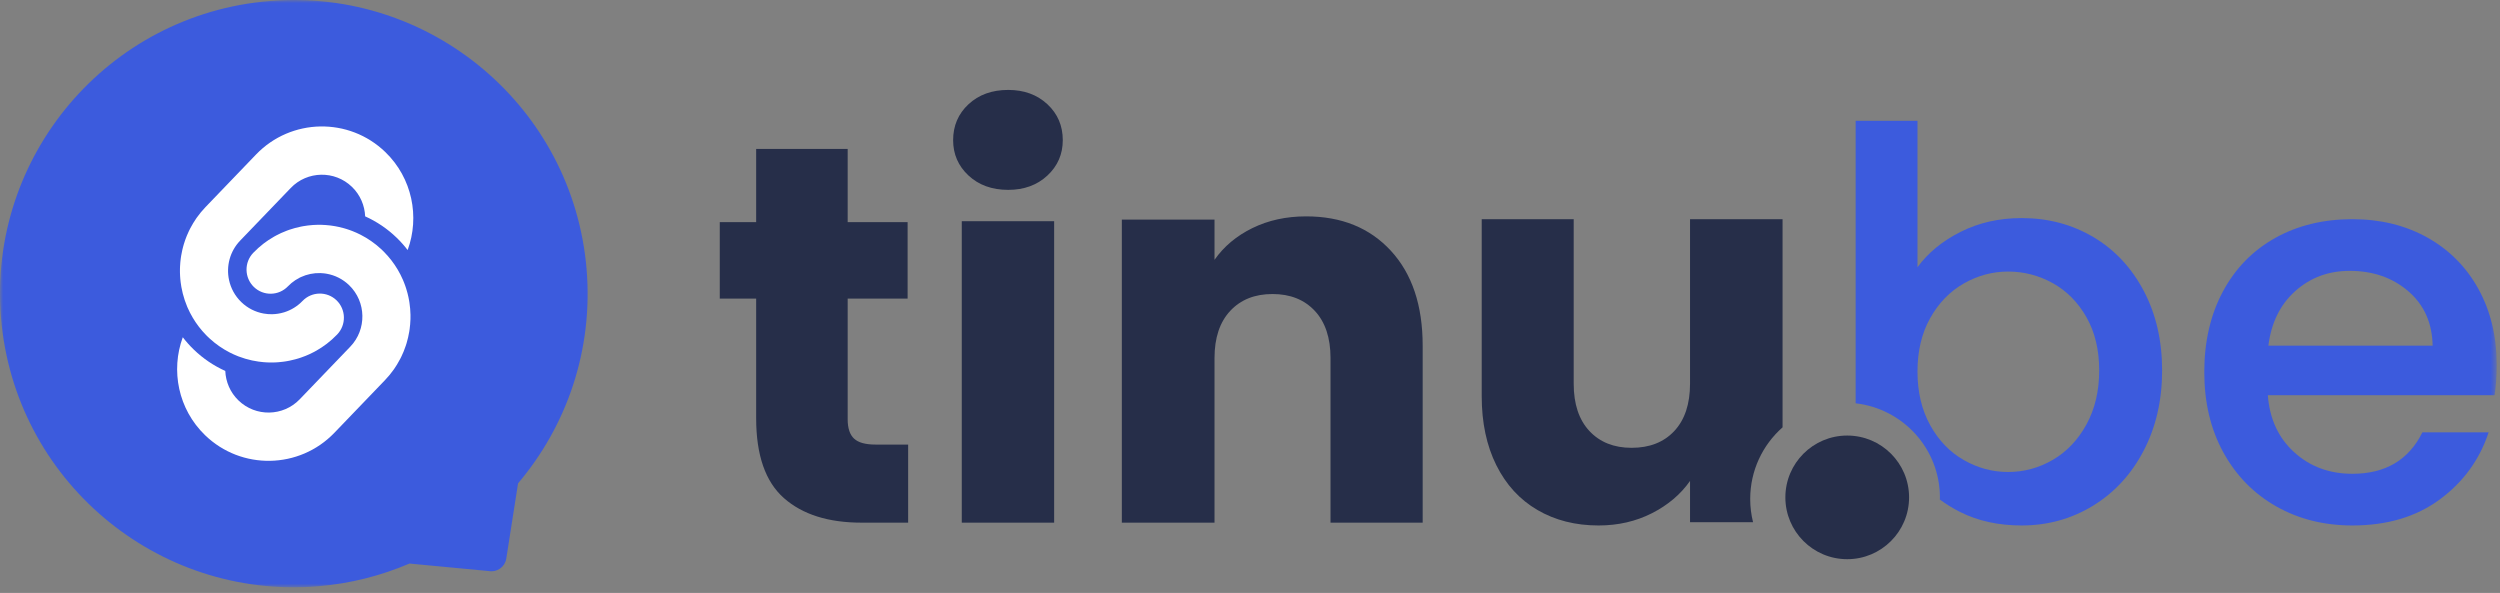 <?xml version="1.0" encoding="UTF-8"?>
<svg width="409px" height="97px" viewBox="0 0 409 97" version="1.1" xmlns="http://www.w3.org/2000/svg" xmlns:xlink="http://www.w3.org/1999/xlink">
    <rect x="0" y="0" width="409" height="97" fill="#808080" stroke="none"/>
    <!-- Generator: Sketch 62 (91390) - https://sketch.com -->
    <title>logo-dark</title>
    <desc>Created with Sketch.</desc>
    <defs>
        <polygon id="path-1" points="0 0 408.46 0 408.46 96.081 0 96.081"></polygon>
    </defs>
    <g id="tinu.be" stroke="none" stroke-width="1" fill="none" fill-rule="evenodd">
        <g id="Desktop-HD" transform="translate(-75, -64)">
            <g id="@logo/Dark" transform="translate(75, 64)">
                <g id="logo-dark" transform="translate(0, -0)">
                    <mask id="mask-2" fill="white">
                        <use xlink:href="#path-1"></use>
                    </mask>
                    <g id="Clip-2"></g>
                    <path d="M157.347,85.507 L172.458,85.507 L172.458,36.188 L157.347,36.188 L157.347,85.507 Z M158.451,28.72 C156.772,27.159 155.932,25.228 155.932,22.93 C155.932,20.574 156.772,18.614 158.451,17.052 C160.13,15.492 162.295,14.711 164.946,14.711 C167.538,14.711 169.674,15.492 171.353,17.052 C173.032,18.614 173.871,20.574 173.871,22.93 C173.871,25.228 173.032,27.159 171.353,28.72 C169.674,30.282 167.538,31.062 164.946,31.062 C162.295,31.062 160.13,30.282 158.451,28.72 L158.451,28.72 Z" id="Fill-1" fill="#262E49" mask="url(#mask-2)"></path>
                    <path d="M227.561,41.04 C231.019,44.802 232.749,49.969 232.749,56.543 L232.749,85.507 L217.673,85.507 L217.673,58.587 C217.673,55.27 216.815,52.694 215.102,50.858 C213.386,49.022 211.08,48.103 208.184,48.103 C205.287,48.103 202.981,49.022 201.267,50.858 C199.552,52.694 198.695,55.27 198.695,58.587 L198.695,85.507 L183.531,85.507 L183.531,35.932 L198.695,35.932 L198.695,42.506 C200.232,40.315 202.3,38.583 204.903,37.309 C207.504,36.036 210.431,35.398 213.682,35.398 C219.476,35.398 224.102,37.279 227.561,41.04" id="Fill-3" fill="#262E49" mask="url(#mask-2)"></path>
                    <path d="M397.977,56.553 C397.916,52.855 396.595,49.89 394.012,47.658 C391.426,45.428 388.226,44.312 384.409,44.312 C380.943,44.312 377.978,45.413 375.51,47.615 C373.044,49.816 371.575,52.796 371.106,56.553 L397.977,56.553 Z M408.108,64.655 L371.018,64.655 C371.31,68.53 372.749,71.643 375.335,73.989 C377.918,76.339 381.09,77.512 384.85,77.512 C390.253,77.512 394.07,75.253 396.302,70.732 L407.137,70.732 C405.67,75.194 403.011,78.849 399.166,81.695 C395.318,84.544 390.545,85.967 384.85,85.967 C380.209,85.967 376.053,84.924 372.383,82.841 C368.712,80.758 365.835,77.82 363.75,74.034 C361.664,70.247 360.622,65.858 360.622,60.868 C360.622,55.878 361.635,51.489 363.662,47.702 C365.688,43.916 368.535,40.996 372.207,38.94 C375.877,36.886 380.091,35.858 384.85,35.858 C389.43,35.858 393.512,36.857 397.096,38.851 C400.677,40.849 403.467,43.652 405.464,47.263 C407.461,50.873 408.46,55.027 408.46,59.723 C408.46,61.544 408.341,63.188 408.108,64.655 L408.108,64.655 Z" id="Fill-4" fill="#3C5BDD" mask="url(#mask-2)"></path>
                    <path d="M286.8,85.433 C286.497,84.217 286.334,82.944 286.334,81.633 C286.334,76.962 288.383,72.773 291.626,69.914 L291.626,35.858 L276.489,35.858 L276.489,62.777 C276.489,66.095 275.632,68.672 273.921,70.507 C272.209,72.344 269.879,73.262 266.928,73.262 C264.036,73.262 261.734,72.344 260.023,70.507 C258.311,68.672 257.457,66.095 257.457,62.777 L257.457,35.858 L242.408,35.858 L242.408,64.821 C242.408,69.146 243.204,72.906 244.798,76.104 C246.391,79.303 248.633,81.746 251.526,83.435 C254.416,85.123 257.751,85.967 261.528,85.967 C264.716,85.967 267.621,85.3 270.247,83.968 C272.873,82.635 274.953,80.873 276.489,78.682 L276.489,85.433 L286.8,85.433 Z" id="Fill-5" fill="#262E49" mask="url(#mask-2)"></path>
                    <path d="M312.325,81.37 C312.325,86.955 307.794,91.483 302.205,91.483 C296.616,91.483 292.086,86.955 292.086,81.37 C292.086,75.784 296.616,71.256 302.205,71.256 C307.794,71.256 312.325,75.784 312.325,81.37" id="Fill-6" fill="#262E49" mask="url(#mask-2)"></path>
                    <path d="M341.343,69.439 C339.953,71.974 338.118,73.903 335.842,75.229 C333.564,76.554 331.123,77.217 328.52,77.217 C325.976,77.217 323.565,76.569 321.288,75.272 C319.01,73.977 317.175,72.077 315.786,69.572 C314.396,67.069 313.701,64.136 313.701,60.778 C313.701,57.419 314.396,54.503 315.786,52.028 C317.175,49.553 319.01,47.668 321.288,46.371 C323.565,45.076 325.976,44.427 328.52,44.427 C331.123,44.427 333.564,45.06 335.842,46.328 C338.118,47.595 339.953,49.451 341.343,51.895 C342.733,54.341 343.428,57.243 343.428,60.601 C343.428,63.959 342.733,66.907 341.343,69.439 M350.706,47.564 C348.693,43.763 345.943,40.833 342.453,38.77 C338.961,36.709 335.056,35.677 330.739,35.677 C327.07,35.677 323.742,36.428 320.756,37.931 C317.768,39.433 315.416,41.364 313.701,43.72 L313.701,19.768 L303.585,19.768 L303.585,65.981 C311.343,66.868 317.369,73.427 317.369,81.391 C317.369,81.502 317.362,81.612 317.36,81.722 C318.362,82.469 319.46,83.15 320.667,83.758 C323.596,85.23 326.953,85.967 330.739,85.967 C334.998,85.967 338.888,84.893 342.408,82.741 C345.927,80.591 348.693,77.586 350.706,73.726 C352.715,69.868 353.723,65.493 353.723,60.601 C353.723,55.711 352.715,51.365 350.706,47.564" id="Fill-7" fill="#3C5BDD" mask="url(#mask-2)"></path>
                    <path d="M148.573,72.732 L148.573,85.507 L140.956,85.507 C135.527,85.507 131.295,84.171 128.26,81.498 C125.224,78.826 123.707,74.465 123.707,68.415 L123.707,48.856 L117.754,48.856 L117.754,36.346 L123.707,36.346 L123.707,24.365 L138.679,24.365 L138.679,36.346 L148.485,36.346 L148.485,48.856 L138.679,48.856 L138.679,68.591 C138.679,70.06 139.03,71.117 139.73,71.763 C140.431,72.411 141.598,72.732 143.232,72.732 L148.573,72.732 Z" id="Fill-8" fill="#262E49" mask="url(#mask-2)"></path>
                    <path d="M95.969,44.077 C93.778,17.637 70.557,-2.022 44.102,0.166 C17.647,2.356 -2.023,25.564 0.166,52.004 C2.357,78.443 25.578,98.103 52.033,95.914 C57.335,95.476 62.357,94.18 66.992,92.197 L79.952,93.424 C81.288,93.67 82.571,92.788 82.817,91.452 L84.754,79.076 C92.698,69.697 97.063,57.291 95.969,44.077" id="Fill-9" fill="#3C5BDD" mask="url(#mask-2)"></path>
                    <path d="M41.893,25.272 L33.622,33.88 C33.354,34.159 33.098,34.446 32.855,34.74 C32.624,35.02 32.406,35.307 32.198,35.601 C32.176,35.632 32.154,35.663 32.131,35.694 C31.949,35.957 31.775,36.224 31.611,36.495 C31.444,36.769 31.288,37.046 31.141,37.328 C31.062,37.478 30.987,37.63 30.914,37.782 C30.803,38.013 30.698,38.246 30.601,38.481 C30.581,38.529 30.561,38.576 30.542,38.624 C30.464,38.815 30.391,39.008 30.321,39.202 C30.234,39.445 30.153,39.69 30.078,39.937 C30.036,40.077 29.996,40.219 29.959,40.36 C29.912,40.533 29.869,40.706 29.829,40.88 C29.755,41.197 29.692,41.517 29.639,41.837 C29.617,41.974 29.596,42.111 29.578,42.249 C29.562,42.368 29.547,42.486 29.534,42.605 C29.522,42.708 29.512,42.81 29.502,42.912 C29.48,43.154 29.463,43.397 29.453,43.64 C29.447,43.777 29.443,43.914 29.441,44.051 C29.439,44.222 29.437,44.392 29.44,44.564 C29.44,44.566 29.44,44.569 29.44,44.572 C29.443,44.759 29.451,44.946 29.462,45.132 C29.471,45.291 29.481,45.449 29.495,45.607 C29.51,45.788 29.53,45.969 29.552,46.15 C29.585,46.417 29.625,46.685 29.672,46.95 C29.734,47.302 29.81,47.652 29.897,48 C30.082,48.734 30.322,49.458 30.619,50.161 C30.639,50.21 30.661,50.258 30.681,50.306 C30.93,50.879 31.215,51.438 31.537,51.981 C32.14,52.998 32.872,53.957 33.733,54.834 C33.822,54.926 33.914,55.017 34.007,55.106 C34.1,55.196 34.193,55.284 34.288,55.371 C35.303,56.305 36.417,57.071 37.591,57.672 C38.023,57.892 38.462,58.09 38.909,58.266 C38.957,58.285 39.006,58.304 39.054,58.323 C39.767,58.595 40.495,58.809 41.234,58.969 C41.584,59.044 41.935,59.106 42.288,59.156 C42.554,59.194 42.822,59.224 43.089,59.248 C43.27,59.263 43.451,59.276 43.632,59.285 C43.79,59.293 43.948,59.298 44.106,59.301 C44.234,59.303 44.362,59.304 44.491,59.303 C44.611,59.302 44.73,59.3 44.85,59.296 C44.961,59.293 45.072,59.288 45.183,59.283 C45.32,59.276 45.456,59.266 45.593,59.255 C45.834,59.236 46.075,59.211 46.315,59.18 C46.417,59.166 46.518,59.153 46.62,59.137 C46.738,59.12 46.855,59.101 46.972,59.08 C47.109,59.056 47.245,59.03 47.381,59.003 C47.698,58.938 48.014,58.863 48.328,58.778 C48.499,58.732 48.67,58.682 48.84,58.63 C48.98,58.585 49.119,58.541 49.257,58.493 C49.5,58.41 49.741,58.32 49.981,58.224 C50.172,58.147 50.361,58.066 50.549,57.981 C50.595,57.96 50.641,57.939 50.688,57.917 C50.919,57.81 51.147,57.696 51.374,57.578 C51.522,57.499 51.67,57.417 51.817,57.333 C52.092,57.175 52.363,57.009 52.629,56.832 C52.893,56.657 53.153,56.473 53.408,56.28 C53.438,56.257 53.469,56.234 53.499,56.211 C53.783,55.991 54.062,55.761 54.332,55.52 C54.617,55.266 54.894,54.999 55.162,54.72 C56.669,53.152 56.623,50.646 55.061,49.134 C53.498,47.622 51.001,47.667 49.494,49.235 C48.647,50.116 47.627,50.729 46.54,51.075 C46.509,51.084 46.478,51.093 46.447,51.102 C45.82,51.292 45.171,51.394 44.521,51.406 C44.058,51.415 43.595,51.378 43.138,51.296 C41.802,51.056 40.52,50.432 39.473,49.418 C38.425,48.404 37.757,47.142 37.47,45.811 C36.987,43.57 37.589,41.135 39.291,39.363 L47.562,30.757 C50.274,27.934 54.769,27.851 57.582,30.573 C58.946,31.893 59.666,33.632 59.739,35.396 C61.6,36.231 63.349,37.397 64.899,38.896 C65.555,39.531 66.152,40.204 66.691,40.908 C68.684,35.486 67.453,29.147 63.048,24.886 C57.11,19.14 47.62,19.313 41.893,25.272" id="Fill-10" fill="#FFFFFF" mask="url(#mask-2)"></path>
                    <path d="M59.004,38.409 C58.573,38.189 58.133,37.991 57.687,37.815 C57.525,37.751 57.363,37.69 57.199,37.633 C57.042,37.577 56.884,37.524 56.725,37.474 C56.564,37.423 56.403,37.375 56.241,37.33 C55.978,37.256 55.713,37.19 55.448,37.132 C55.027,37.038 54.603,36.964 54.177,36.907 C54.083,36.894 53.987,36.883 53.892,36.873 C53.019,36.774 52.139,36.751 51.263,36.807 C51.22,36.81 51.176,36.813 51.133,36.816 C50.627,36.852 50.123,36.914 49.622,37.001 C49.486,37.025 49.35,37.051 49.215,37.079 C48.58,37.207 47.953,37.376 47.337,37.588 C47.207,37.633 47.078,37.679 46.949,37.728 C46.645,37.842 46.344,37.966 46.047,38.1 C46,38.121 45.954,38.142 45.907,38.164 C45.658,38.279 45.412,38.402 45.168,38.532 C45.055,38.593 44.943,38.655 44.83,38.719 C44.52,38.895 44.216,39.082 43.918,39.281 C43.687,39.435 43.46,39.596 43.237,39.763 C43.18,39.807 43.122,39.851 43.064,39.896 C42.791,40.107 42.524,40.328 42.263,40.562 C41.978,40.815 41.702,41.082 41.434,41.361 C39.926,42.93 39.972,45.435 41.534,46.947 C43.097,48.46 45.595,48.414 47.102,46.846 C47.472,46.46 47.878,46.127 48.306,45.844 C48.53,45.696 48.761,45.561 48.996,45.441 C49.073,45.403 49.149,45.366 49.226,45.331 C50.226,44.867 51.314,44.647 52.398,44.677 C52.421,44.677 52.444,44.679 52.467,44.68 C52.645,44.686 52.823,44.7 53.001,44.72 C53.077,44.729 53.154,44.739 53.23,44.75 C53.306,44.761 53.381,44.772 53.457,44.786 C54.793,45.024 56.074,45.648 57.122,46.663 C59.935,49.384 60.017,53.895 57.305,56.717 L49.033,65.325 C46.321,68.147 41.825,68.229 39.013,65.508 C37.649,64.189 36.93,62.449 36.856,60.685 C34.996,59.849 33.246,58.684 31.697,57.185 C31.04,56.551 30.443,55.877 29.904,55.173 C27.911,60.596 29.143,66.934 33.547,71.195 C39.485,76.94 48.975,76.767 54.702,70.809 L62.973,62.201 C63.241,61.923 63.497,61.635 63.74,61.34 C63.962,61.071 64.173,60.794 64.373,60.512 C64.416,60.454 64.457,60.394 64.499,60.335 C64.658,60.106 64.809,59.871 64.954,59.636 C65.142,59.329 65.318,59.017 65.481,58.7 C65.541,58.585 65.598,58.47 65.655,58.354 C65.775,58.105 65.889,57.853 65.995,57.599 C66.014,57.552 66.034,57.505 66.053,57.458 C66.177,57.155 66.289,56.849 66.391,56.54 C66.435,56.408 66.477,56.276 66.517,56.145 C66.705,55.519 66.851,54.884 66.956,54.244 C66.978,54.107 66.999,53.969 67.017,53.832 C67.086,53.327 67.13,52.819 67.147,52.311 C67.149,52.267 67.15,52.223 67.152,52.18 C67.157,51.962 67.158,51.744 67.155,51.525 L67.155,51.509 C67.143,50.852 67.087,50.197 66.99,49.547 C66.976,49.451 66.962,49.356 66.945,49.261 C66.873,48.836 66.785,48.413 66.676,47.995 C66.608,47.73 66.533,47.468 66.45,47.207 C66.399,47.046 66.345,46.886 66.288,46.727 C66.232,46.57 66.174,46.413 66.113,46.257 C66.05,46.096 65.982,45.935 65.914,45.775 C65.666,45.203 65.38,44.643 65.058,44.1 C64.455,43.084 63.723,42.124 62.862,41.248 C62.772,41.156 62.681,41.065 62.588,40.976 C62.495,40.885 62.401,40.798 62.307,40.711 C61.292,39.776 60.178,39.01 59.004,38.409" id="Fill-11" fill="#FFFFFF" mask="url(#mask-2)"></path>
                </g>
            </g>
        </g>
    </g>
</svg>